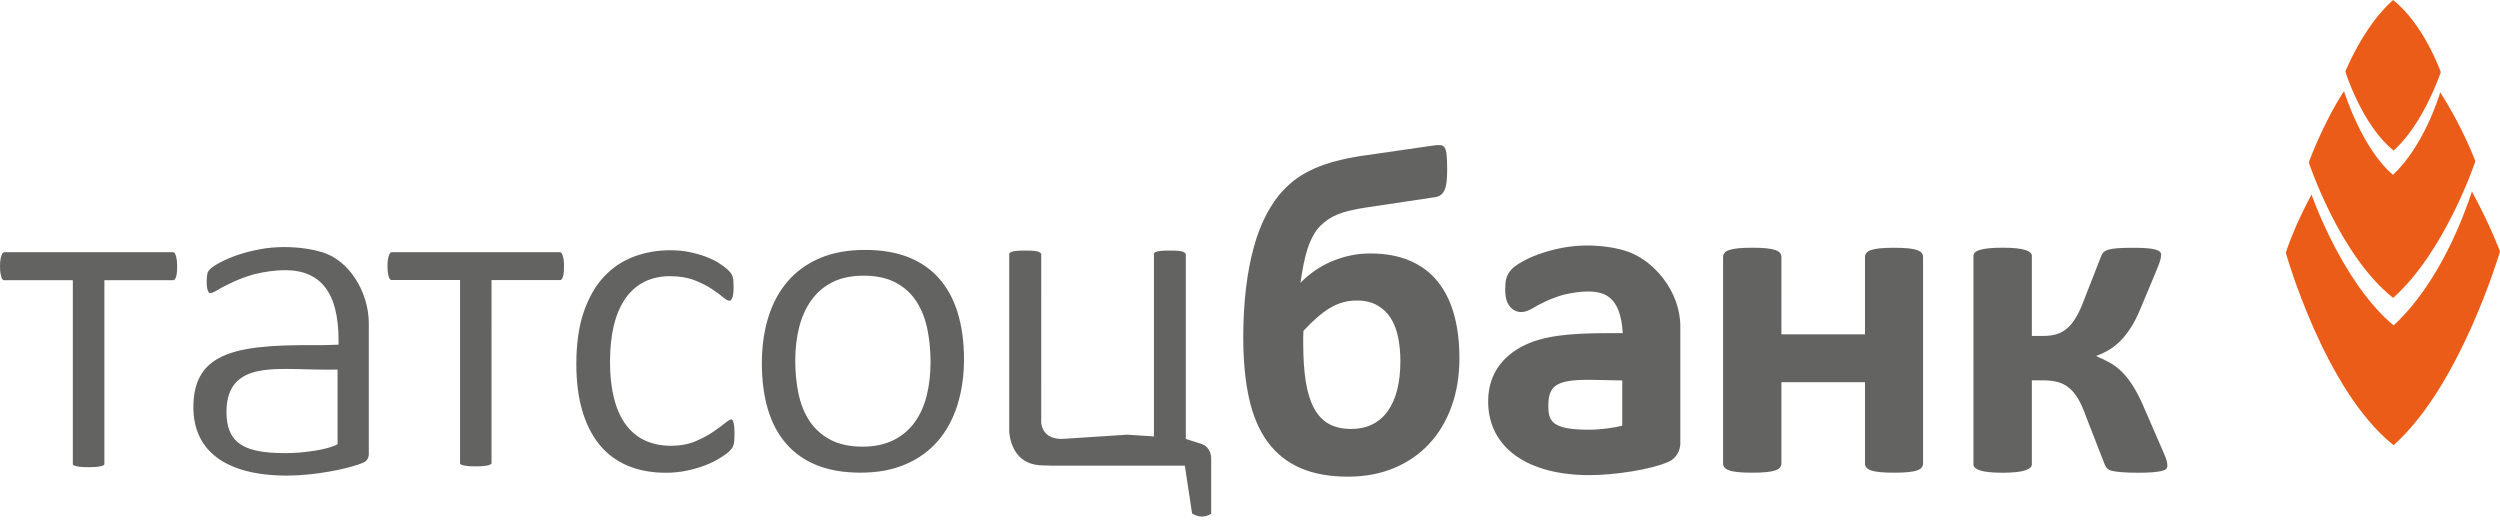 <svg viewBox="0 0 180 38" xmlns="http://www.w3.org/2000/svg">
	<path fill="#EB5C18" d="M175.696 6.649c-.155.515-1.233 3.898-3.399 5.938-2.247-1.888-3.522-6.006-3.522-6.006l.005-.041c-1.53 2.343-2.549 5.151-2.549 5.151s2.201 6.69 6.074 9.757c3.756-3.337 5.922-9.836 5.922-9.836s-.888-2.416-2.531-4.963Zm.041-1.455s-1.242 3.729-3.396 5.644c-2.223-1.76-3.482-5.636-3.471-5.698 0 0 1.278-3.225 3.432-5.14 2.226 1.76 3.435 5.195 3.435 5.195Zm2.242 8.597C179.297 16.197 180 18.106 180 18.106s-2.83 9.656-7.662 13.947c-4.977-3.944-7.758-13.846-7.758-13.846l.068-.226c.147-.46.727-2.013 1.779-3.971.684 1.874 2.806 6.856 5.914 9.417 3.355-3.103 5.107-8.038 5.638-9.634Z"/>
	<path fill="#636362" d="M156.049 33.536c0-.044-.003-.095-.009-.15-.005-.054-.019-.125-.04-.207-.022-.085-.052-.18-.093-.283-.038-.106-.09-.232-.158-.376l-1.449-3.334c-.245-.556-.49-1.03-.744-1.425-.25-.392-.512-.725-.782-.992-.272-.267-.558-.485-.858-.651-.299-.166-.621-.321-.967-.466v-.033c.256-.09.523-.212.801-.368.278-.155.556-.359.826-.616.272-.256.539-.58.8-.975.262-.392.507-.874.741-1.441l1.183-2.833c.111-.267.188-.477.234-.632.043-.155.068-.289.068-.4 0-.087-.027-.163-.085-.223-.054-.06-.158-.114-.307-.158-.15-.044-.354-.079-.616-.101-.261-.022-.596-.033-1.008-.033-.468 0-.841.011-1.125.033-.283.022-.506.057-.664.106-.164.052-.281.117-.36.202-.076.082-.133.18-.166.291l-1.25 3.201c-.177.477-.365.877-.559 1.198-.193.321-.406.58-.632.774-.229.196-.479.332-.757.417-.278.084-.588.125-.932.125h-.849v-5.786c0-.076-.041-.152-.118-.223-.079-.071-.198-.134-.367-.185-.167-.049-.384-.09-.651-.117-.267-.027-.589-.041-.967-.041-.39 0-.717.014-.984.041-.267.027-.482.068-.648.117-.166.049-.286.114-.357.185-.073.071-.112.147-.112.223V33.452c0 .076.039.15.112.223.071.071.191.136.357.193.166.057.381.098.648.125.267.027.594.044.984.044.376 0 .7-.016.967-.044.267-.027.482-.068.651-.125.166-.057.288-.12.367-.193.077-.071.118-.147.118-.223v-6.066h.849c.39 0 .733.043 1.033.125.299.082.566.223.801.417.234.196.446.452.642.774.194.324.376.722.543 1.201l1.383 3.549c.044.109.106.204.183.283.076.076.204.136.384.177.177.038.417.068.716.09.3.022.684.035 1.15.035.411 0 .754-.011 1.024-.035.272-.022.488-.052.643-.09.155-.038.264-.09.324-.15.052-.063.082-.136.082-.226Zm-17.687.125c.066-.084.098-.18.098-.291V18.503c0-.112-.032-.207-.098-.291-.068-.082-.177-.153-.332-.207-.158-.054-.371-.098-.643-.125-.272-.027-.61-.041-1.008-.041-.411 0-.754.014-1.027.041-.272.027-.485.071-.643.125-.155.054-.267.125-.332.21-.065.082-.098.18-.098.291v5.565h-6.017V18.503c0-.112-.033-.207-.101-.291-.065-.082-.18-.155-.34-.21-.164-.054-.376-.098-.643-.125-.267-.027-.605-.041-1.016-.041-.412 0-.749.014-1.016.041-.265.027-.48.071-.643.125-.161.054-.273.125-.341.21-.065.082-.1.18-.1.291v14.864c0 .112.032.21.1.291.068.084.18.152.341.21.16.057.376.098.643.125.269.027.604.041 1.016.041.411 0 .751-.014 1.016-.041.267-.027.479-.068.643-.125.16-.054.275-.125.34-.21.065-.085.101-.18.101-.291v-5.848h6.017v5.848c0 .112.033.207.098.291.065.084.177.152.332.21.158.057.371.098.643.125.273.027.616.041 1.027.041.398 0 .736-.014 1.008-.041.272-.027.485-.068.643-.125.155-.054.267-.125.332-.207Zm-17.379-1.692v-8.477c0-2.503-1.92-4.835-4.009-5.451-.82-.242-1.738-.365-2.719-.365-.569 0-1.144.052-1.702.155-.55.103-1.065.234-1.534.392-.471.158-.896.335-1.266.534-.395.21-.676.398-.861.575-.229.223-.379.471-.444.741-.049.199-.074.45-.074.76 0 .188.014.365.039.526.032.207.089.381.177.531.098.172.22.308.367.406.166.112.368.172.575.172.253 0 .528-.095.894-.313.038-.022.081-.049.122-.073l.049-.027.041-.033c.071-.038.215-.112.411-.204 0 0 .175-.087.259-.128.341-.163.749-.316 1.209-.455l.028-.008c.7-.164 1.283-.24 1.781-.24 1.22 0 2.359.381 2.512 2.999h-.769c-2.113 0-4.309.052-5.894.689-1.795.722-3.029 2.103-3.029 4.214 0 3.38 2.887 5.32 7.292 5.32 1.803 0 4.399-.392 5.679-.953.196-.076.817-.428.866-1.286Zm-4.181-1.321c-.583.155-1.555.291-2.419.291-2.707 0-2.903-.656-2.903-1.741 0-1.457.626-1.852 2.914-1.852.382 0 .785.016 1.21.022 0 0 .803.022 1.198.025v3.255Zm-12.298-1.365c.384-1.054.574-2.22.574-3.498 0-1.179-.13-2.234-.392-3.16-.261-.926-.656-1.716-1.182-2.367-.528-.651-1.193-1.147-1.999-1.49-.807-.346-1.755-.518-2.841-.518-.523 0-1.019.052-1.49.158-.474.106-.921.251-1.343.433s-.817.406-1.19.665c-.373.261-.708.547-1.008.858.065-.444.136-.872.215-1.283.079-.411.172-.787.283-1.133.112-.343.245-.659.4-.951.155-.289.327-.528.515-.716.188-.188.381-.349.575-.482.196-.134.422-.253.684-.36.262-.106.564-.199.907-.281.343-.085.744-.158 1.198-.226l4.901-.733c.177-.022.326-.082.441-.174.117-.095.207-.226.275-.39.068-.166.112-.365.133-.591.022-.229.036-.496.036-.809 0-.444-.011-.79-.036-1.041-.021-.251-.065-.433-.133-.55-.068-.117-.166-.18-.291-.191-.129-.011-.292-.005-.494.019l-5.298.765c-.645.101-1.239.223-1.781.368-.545.144-1.038.313-1.482.507-.444.193-.85.417-1.218.667-.368.251-.744.58-1.133.992-.39.411-.765.959-1.133 1.643-.368.684-.676 1.479-.923 2.383-.251.907-.439 1.904-.567 2.991-.128 1.09-.193 2.25-.193 3.484 0 1.7.142 3.179.425 4.44.283 1.261.736 2.304 1.351 3.133.616.828 1.4 1.446 2.351 1.858.951.411 2.092.616 3.424.616 1.198 0 2.294-.202 3.274-.607.983-.406 1.828-.981 2.533-1.727.703-.746 1.248-1.645 1.632-2.702Zm-3.678-3.266c0 .768-.076 1.454-.231 2.059-.155.605-.384 1.117-.684 1.534-.3.417-.673.733-1.117.951-.447.218-.951.324-1.514.324-.632 0-1.171-.123-1.607-.368-.439-.245-.795-.624-1.068-1.133-.272-.509-.469-1.152-.591-1.923-.123-.771-.182-1.678-.182-2.727v-.482c0-.158.005-.302.016-.433.335-.357.651-.667.951-.931.302-.267.602-.496.91-.684.305-.188.618-.332.943-.425.321-.093.67-.142 1.049-.142.567 0 1.051.114 1.457.343.406.229.73.537.975.923.245.39.422.85.531 1.384.109.531.163 1.109.163 1.73ZM86.55 37.192c.365 0 .656-.204.656-.204v-3.939c-.011-.823-.553-1.038-.651-1.071l-1.177-.376V18.334c0-.052-.03-.095-.03-.095s-.057-.06-.136-.098c-.063-.03-.177-.063-.338-.076-.169-.016-.39-.025-.662-.025-.262 0-.479.008-.646.025-.161.016-.281.046-.351.079-.087.041-.142.095-.142.095s.011.044.011.095v13.088l-1.918-.125-4.691.305c-1.182.008-1.449-.708-1.506-1.147V18.334c0-.054-.025-.095-.025-.095s-.057-.057-.136-.098c-.06-.03-.177-.063-.338-.076-.169-.016-.39-.025-.662-.025-.264 0-.479.008-.648.025-.161.016-.281.046-.351.079-.084.041-.123.084-.123.084s-.022.049-.022.106v12.803c.117.994.613 2.373 2.46 2.373.221 0 .411.008.58.019h9.604l.523 3.446c.005-.003.319.218.716.218Zm-17.616-8.03c.316-1.005.474-2.106.474-3.31 0-1.237-.152-2.343-.449-3.318-.297-.975-.741-1.795-1.329-2.468-.588-.673-1.318-1.185-2.206-1.539-.885-.354-1.931-.534-3.143-.534-1.256 0-2.34.202-3.263.599-.926.398-1.694.956-2.31 1.673-.618.719-1.081 1.577-1.389 2.58-.31 1.002-.466 2.106-.466 3.309 0 1.248.147 2.359.441 3.334.291.975.733 1.792 1.321 2.468.586.673 1.318 1.185 2.206 1.542.883.354 1.931.534 3.141.534 1.242 0 2.326-.204 3.252-.608.934-.406 1.702-.964 2.321-1.681.618-.722 1.084-1.58 1.4-2.582Zm-1.934-3.124c0 .88-.09 1.694-.275 2.435-.185.746-.477 1.395-.877 1.945-.403.55-.921.983-1.544 1.286-.629.305-1.367.455-2.198.455-.913 0-1.689-.163-2.324-.501-.624-.332-1.128-.787-1.504-1.357-.37-.564-.632-1.22-.787-1.967-.155-.741-.232-1.528-.232-2.362 0-.872.093-1.681.283-2.421.191-.744.485-1.397.885-1.95.403-.556.918-.992 1.536-1.297.624-.305 1.365-.455 2.206-.455.913 0 1.689.161 2.326.501.624.332 1.128.793 1.495 1.367.365.569.621 1.228.779 1.975.15.738.229 1.52.229 2.345Zm-14.132 5.674c.011-.131.016-.289.016-.474 0-.218-.008-.403-.025-.553-.016-.147-.041-.264-.071-.346s-.071-.128-.071-.128l-.06-.016s-.063.005-.136.046c-.074.038-.169.104-.281.193-.245.199-.542.419-.899.662-.365.248-.793.474-1.28.681-.509.215-1.095.319-1.754.319-.692 0-1.318-.128-1.866-.381-.55-.253-1.019-.646-1.395-1.16-.376-.517-.656-1.152-.844-1.901-.188-.752-.281-1.615-.281-2.596 0-1.958.357-3.478 1.098-4.552.741-1.073 1.844-1.623 3.225-1.621.665 0 1.25.095 1.757.291.482.188.899.395 1.25.629.338.226.621.433.844.624.196.169.349.223.43.223l.071-.022c.027-.019.063-.06.103-.125.063-.101.12-.381.12-.798 0-.196-.005-.357-.016-.482-.011-.12-.027-.221-.057-.308-.027-.09-.063-.163-.101-.221-.033-.052-.12-.152-.245-.278-.114-.114-.319-.27-.605-.455-.278-.18-.602-.338-.967-.477-.365-.139-.765-.253-1.207-.341-.436-.087-.885-.128-1.348-.128-.964 0-1.855.161-2.678.477-.817.316-1.528.795-2.133 1.452-.602.651-1.081 1.49-1.438 2.53-.351 1.03-.528 2.275-.528 3.735 0 1.283.147 2.408.433 3.378.289.97.703 1.782 1.242 2.438.539.656 1.201 1.152 2.005 1.496.801.341 1.724.515 2.779.515.507 0 .997-.049 1.471-.147.477-.098.918-.223 1.324-.379.406-.155.768-.335 1.087-.531.324-.202.55-.37.667-.485.131-.131.212-.234.229-.264.027-.054.057-.125.082-.207.022-.084.041-.185.052-.313ZM40.581 19.707c.019-.142.03-.324.03-.545 0-.193-.014-.362-.038-.509-.027-.152-.06-.27-.093-.349-.033-.074-.082-.117-.082-.117-.03-.019-.046-.027-.084-.027H28.198c-.041 0-.071.019-.071.019s-.054.054-.093.133c-.038.079-.073.191-.098.33-.025.139-.038.308-.038.501 0 .218.014.401.038.545.025.15.06.264.093.335.03.065.082.112.082.112.03.019.049.027.087.027h4.925v13.17c0 .052.016.079.016.079s.054.038.093.052c.073.03.196.063.362.082.166.022.384.033.654.033.278 0 .504-.011.67-.033.166-.019.286-.054.349-.082.073-.033.109-.071.109-.071s.014-.019.014-.063V20.167h4.925c.057 0 .084-.019.084-.019.022-.016.06-.057.098-.134.033-.063.065-.166.084-.308Zm-14.178 13.426c.071-.085.139-.204.152-.411v-9.428c0-1.136-.357-2.288-.962-3.22-.602-.929-1.446-1.637-2.408-1.92-.757-.221-1.667-.365-2.751-.365-.58 0-1.152.052-1.716.158-.572.106-1.101.24-1.577.401-.482.163-.902.343-1.264.534-.368.193-.618.362-.733.477-.125.123-.188.229-.212.33-.03.131-.052.341-.052.613 0 .158.011.302.033.425.019.12.049.204.076.253.035.063.087.109.087.109s.033.019.079.019c0 0 .068-.008.152-.041.082-.033.193-.087.327-.166.041-.025.084-.052.131-.076l.035-.03s.262-.147.618-.316c.093-.044.185-.093.283-.139.436-.21.937-.395 1.504-.567 0 0 .054-.016.093-.027.787-.191 1.536-.294 2.223-.294.637 0 1.228.098 1.752.335.523.234.97.613 1.308 1.141.226.351.403.768.534 1.258.174.651.262 1.425.262 2.348v.281l-1.071.035c-.281 0-.558-.003-.828-.003-1.419 0-2.729.027-3.876.161-1.149.136-2.122.376-2.865.79-.501.275-.896.621-1.193 1.068-.395.594-.621 1.381-.621 2.446 0 .771.139 1.46.411 2.057.272.599.684 1.109 1.231 1.534 1.1.847 2.787 1.34 5.091 1.34.962 0 2.04-.109 3.04-.286.992-.174 1.912-.403 2.525-.675.033-.016.112-.063.182-.147Zm-2.1-1.152-.152.079c-.18.085-.403.155-.665.223-.259.065-.558.128-.88.177-.64.101-1.362.166-2.029.166-.847 0-1.55-.052-2.127-.182-.575-.128-1.04-.338-1.389-.654-.232-.212-.409-.469-.528-.763-.161-.392-.226-.847-.226-1.367 0-.727.139-1.307.414-1.765.275-.455.686-.765 1.166-.964.319-.131.673-.218 1.052-.272.507-.074 1.062-.095 1.653-.095.923 0 1.939.052 2.991.052.139 0 .722-.005.722-.005v5.372ZM12.726 19.712c.019-.142.03-.327.03-.545 0-.193-.014-.365-.038-.512-.025-.15-.057-.27-.093-.351-.033-.074-.079-.117-.079-.117-.03-.019-.049-.027-.087-.027H.3c-.038 0-.068.019-.068.019s-.057.057-.095.136c-.038.079-.074.193-.098.332C.014 18.786 0 18.955 0 19.149c0 .218.014.403.038.547.025.15.06.264.093.338.03.065.06.098.084.114.03.019.049.027.084.027H5.244V33.392c0 .052.014.076.014.076s.054.041.095.054c.074.033.196.063.365.084.166.022.387.033.654.033.278 0 .507-.014.67-.033.166-.022.289-.052.351-.079.074-.033.109-.071.109-.071s.014-.019.014-.065V20.175h4.944c.057 0 .084-.019.084-.019.025-.019.06-.057.098-.133.033-.065.065-.169.084-.311Z"/>
</svg>